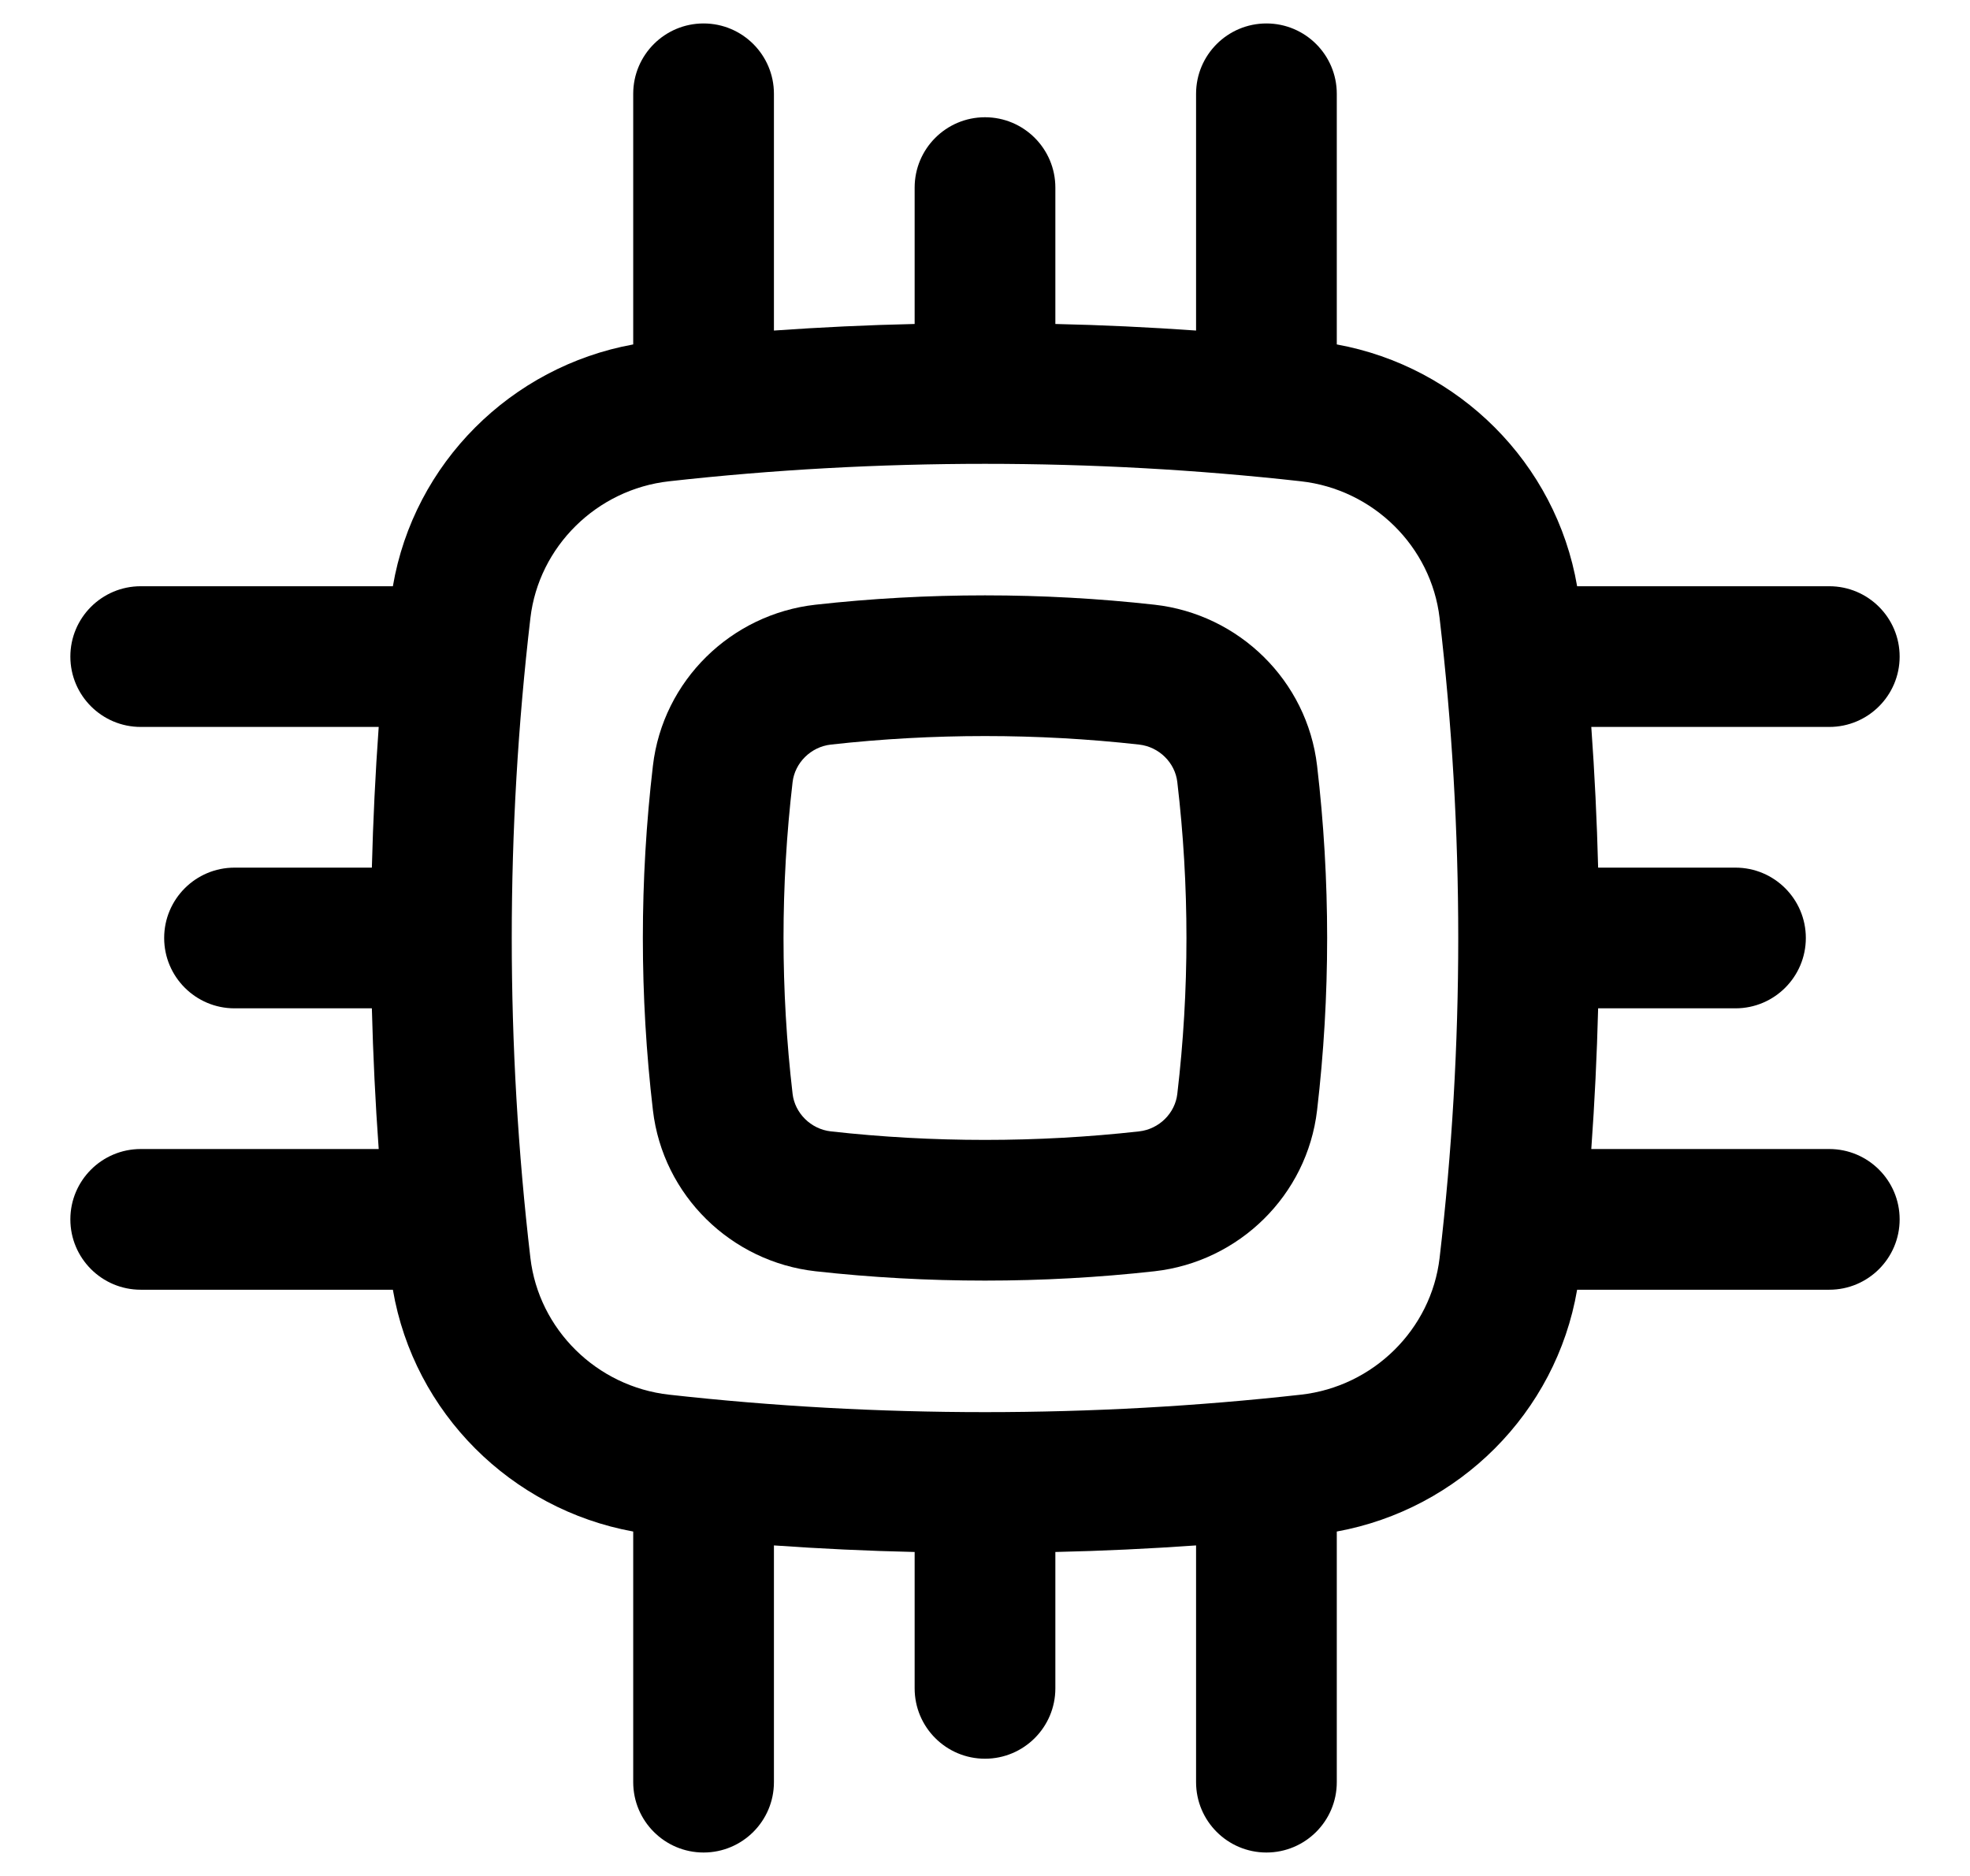 <svg width="21" height="20" viewBox="0 0 21 20" fill="none" xmlns="http://www.w3.org/2000/svg">
<path fill-rule="evenodd" clip-rule="evenodd" d="M12.308 6.447C11.116 6.314 9.884 6.314 8.692 6.447C7.794 6.548 7.066 7.255 6.96 8.164C6.817 9.384 6.817 10.616 6.96 11.836C7.066 12.745 7.794 13.452 8.692 13.553C9.884 13.686 11.116 13.686 12.308 13.553C13.206 13.452 13.934 12.745 14.04 11.836C14.183 10.616 14.183 9.384 14.04 8.164C13.934 7.255 13.206 6.548 12.308 6.447ZM8.858 7.938C9.94 7.817 11.06 7.817 12.142 7.938C12.358 7.962 12.527 8.134 12.55 8.338C12.68 9.442 12.68 10.558 12.55 11.662C12.527 11.866 12.358 12.038 12.142 12.062C11.06 12.183 9.94 12.183 8.858 12.062C8.642 12.038 8.473 11.866 8.449 11.662C8.32 10.558 8.32 9.442 8.449 8.338C8.473 8.134 8.642 7.962 8.858 7.938Z" fill="currentColor"/>
<path fill-rule="evenodd" clip-rule="evenodd" d="M14.25 1C14.25 0.586 13.914 0.25 13.5 0.25C13.086 0.25 12.75 0.586 12.75 1V3.524C12.252 3.489 11.751 3.465 11.25 3.454V2C11.25 1.586 10.914 1.25 10.5 1.25C10.086 1.25 9.75 1.586 9.75 2V3.454C9.249 3.465 8.748 3.489 8.25 3.524V1C8.25 0.586 7.914 0.25 7.5 0.25C7.086 0.25 6.75 0.586 6.75 1V3.672C5.45 3.909 4.412 4.936 4.188 6.25H1.5C1.086 6.25 0.75 6.586 0.75 7C0.75 7.414 1.086 7.75 1.5 7.75H4.037C4.001 8.249 3.977 8.75 3.964 9.25H2.5C2.086 9.25 1.75 9.586 1.75 10C1.75 10.414 2.086 10.75 2.5 10.75H3.964C3.977 11.25 4.001 11.751 4.037 12.25H1.5C1.086 12.25 0.75 12.586 0.75 13C0.75 13.414 1.086 13.75 1.5 13.75H4.188C4.413 15.064 5.45 16.091 6.75 16.328V19C6.75 19.414 7.086 19.75 7.5 19.75C7.914 19.75 8.25 19.414 8.25 19V16.476C8.748 16.511 9.249 16.535 9.75 16.546V18C9.75 18.414 10.086 18.75 10.5 18.75C10.914 18.75 11.25 18.414 11.25 18V16.546C11.751 16.535 12.252 16.511 12.75 16.476V19C12.75 19.414 13.086 19.75 13.5 19.75C13.914 19.75 14.25 19.414 14.25 19V16.328C15.55 16.091 16.587 15.064 16.812 13.75H19.5C19.914 13.75 20.25 13.414 20.25 13C20.25 12.586 19.914 12.25 19.5 12.25H16.963C16.999 11.751 17.023 11.25 17.036 10.75H18.5C18.914 10.75 19.25 10.414 19.25 10C19.25 9.586 18.914 9.25 18.5 9.25H17.036C17.023 8.75 16.999 8.249 16.963 7.75H19.5C19.914 7.75 20.25 7.414 20.25 7C20.25 6.586 19.914 6.25 19.5 6.25H16.812C16.587 4.936 15.55 3.909 14.25 3.672V1ZM7.133 5.131C9.352 4.883 11.648 4.883 13.867 5.131C14.64 5.217 15.257 5.828 15.346 6.589C15.611 8.855 15.611 11.145 15.346 13.411C15.257 14.172 14.64 14.783 13.867 14.869C11.648 15.117 9.352 15.117 7.133 14.869C6.36 14.783 5.743 14.172 5.654 13.411C5.389 11.145 5.389 8.855 5.654 6.589C5.743 5.828 6.36 5.217 7.133 5.131Z" fill="currentColor"/>
</svg>
